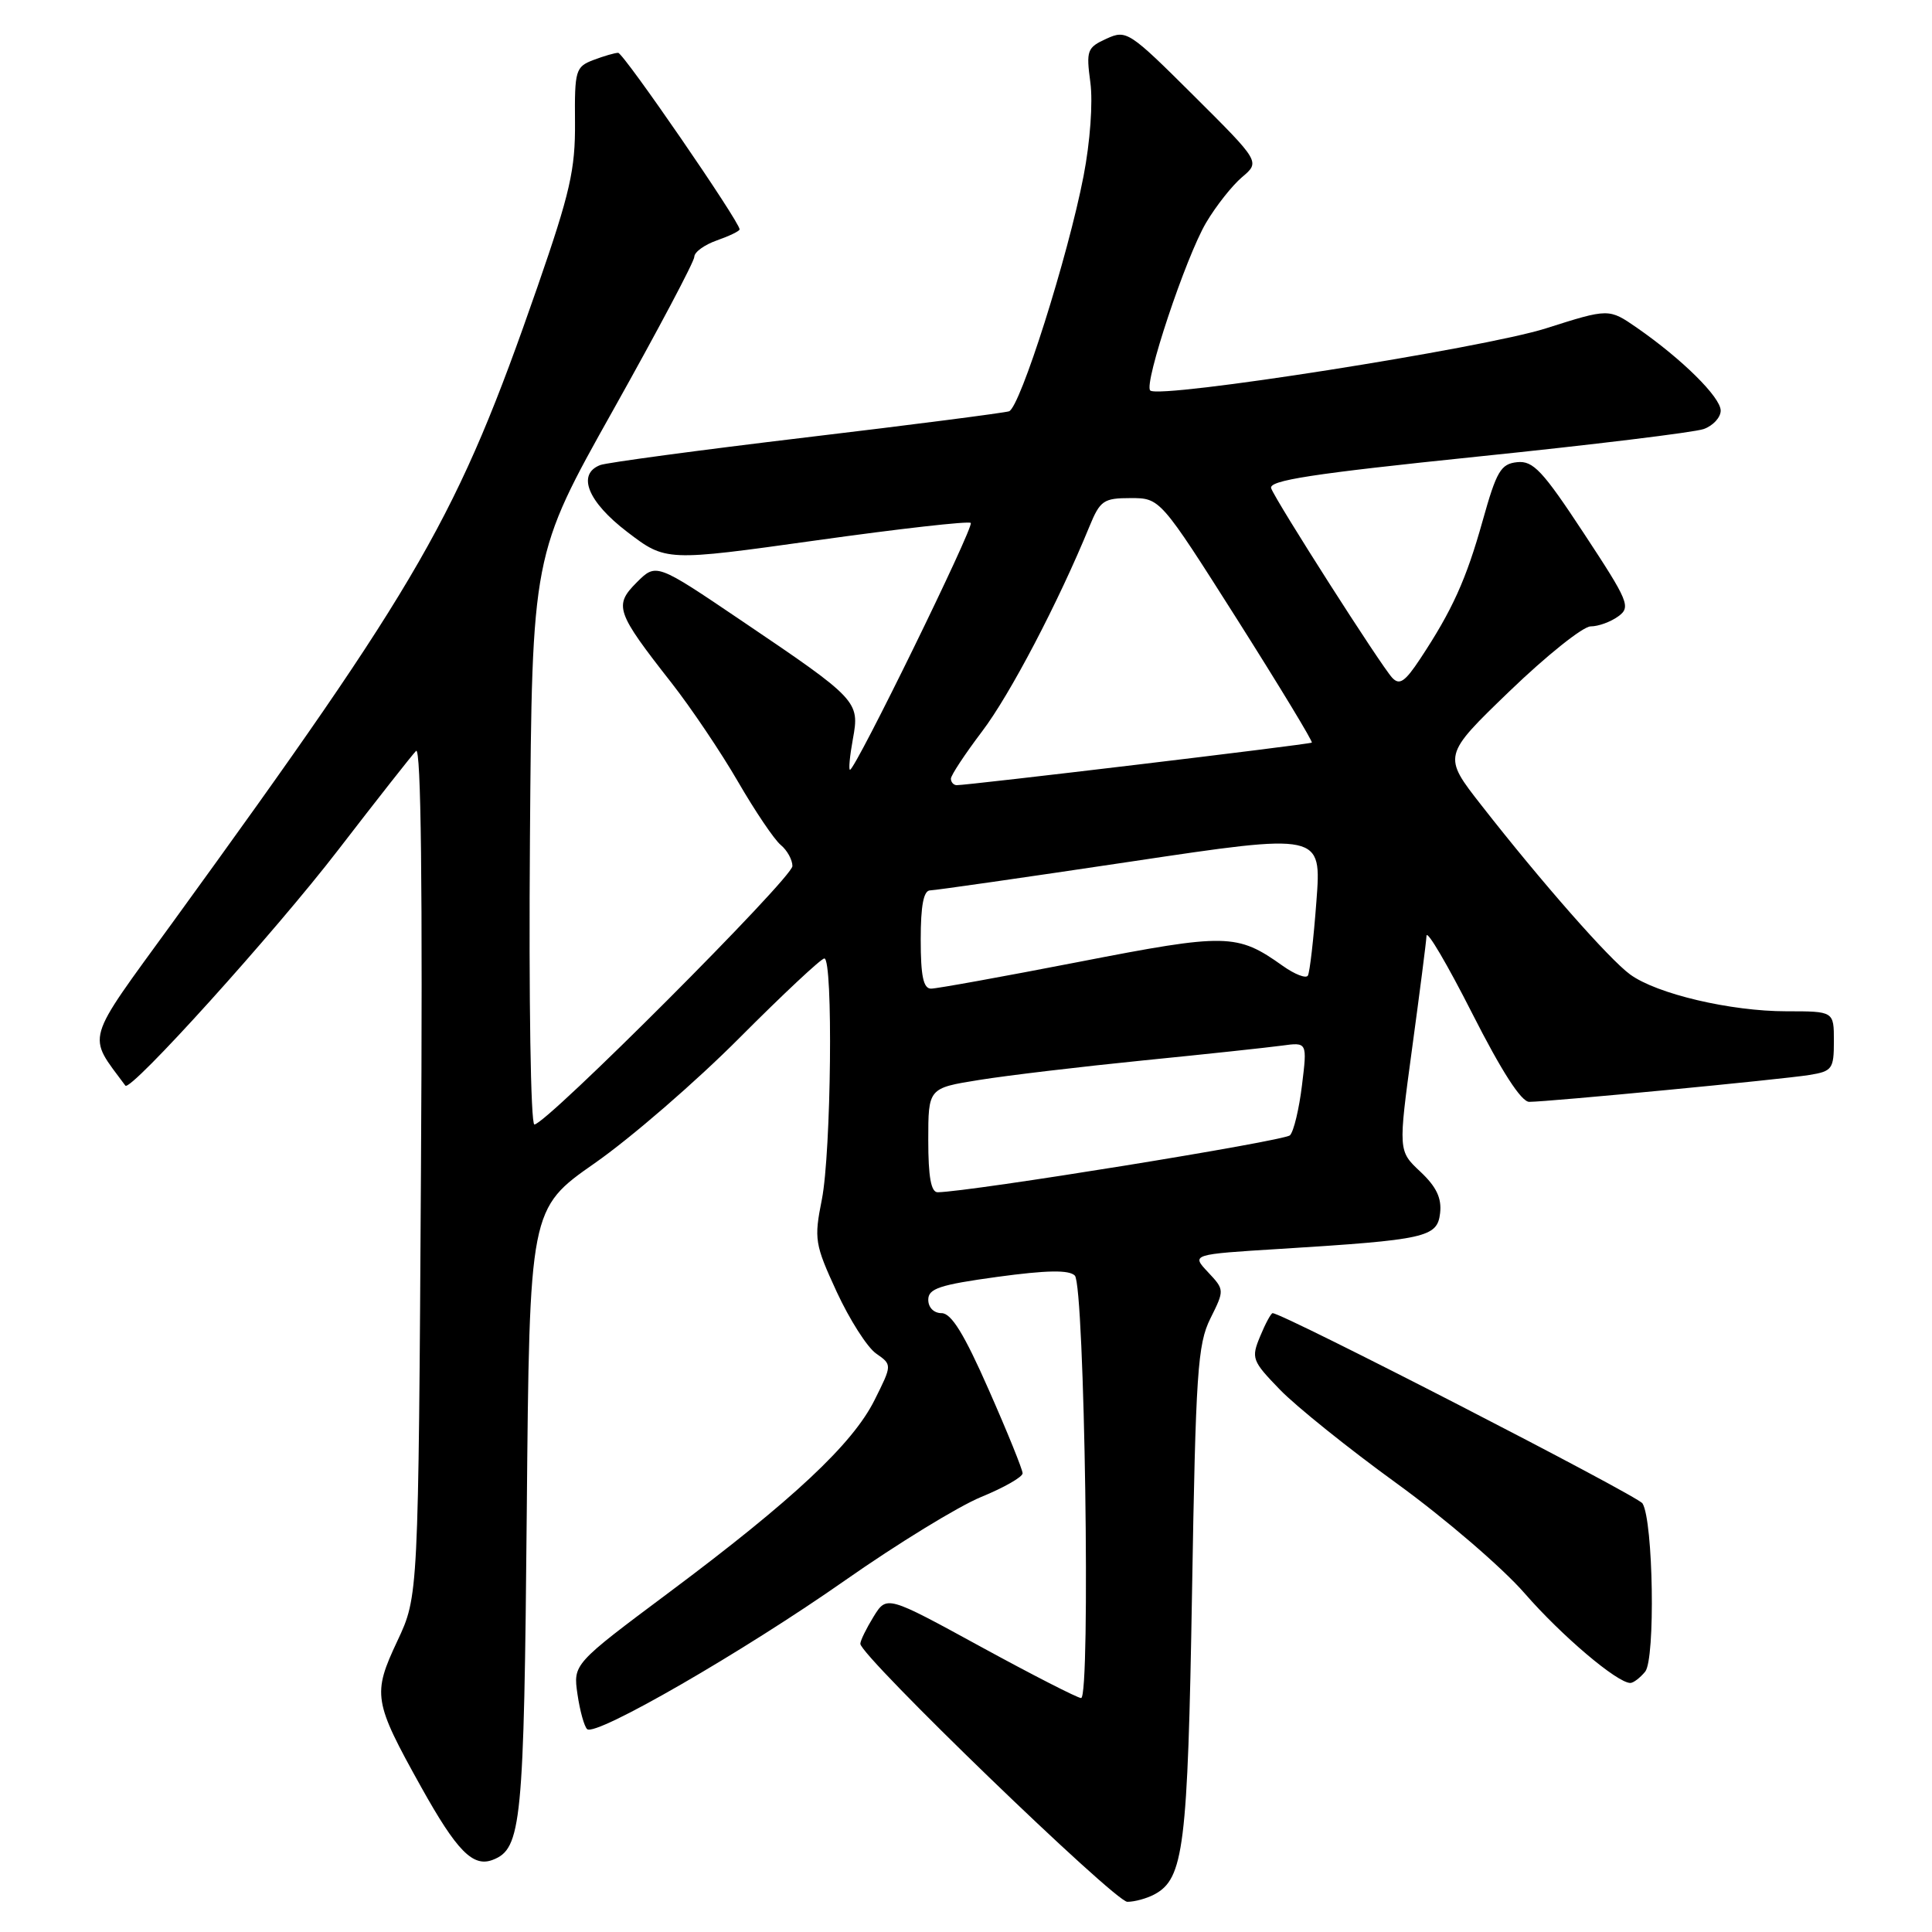 <?xml version="1.0" encoding="UTF-8" standalone="no"?>
<!DOCTYPE svg PUBLIC "-//W3C//DTD SVG 1.1//EN" "http://www.w3.org/Graphics/SVG/1.1/DTD/svg11.dtd" >
<svg xmlns="http://www.w3.org/2000/svg" xmlns:xlink="http://www.w3.org/1999/xlink" version="1.1" viewBox="0 0 256 256">
 <g >
 <path fill="currentColor"
d=" M 152.96 251.02 C 156.86 248.94 157.38 244.75 157.95 211.00 C 158.44 181.85 158.69 178.11 160.38 174.71 C 162.26 170.93 162.26 170.91 160.06 168.56 C 157.85 166.21 157.85 166.21 169.67 165.48 C 188.97 164.28 190.45 163.95 190.82 160.75 C 191.05 158.76 190.33 157.25 188.20 155.25 C 185.27 152.50 185.27 152.50 187.10 139.00 C 188.11 131.57 188.98 124.83 189.02 124.00 C 189.07 123.17 191.78 127.79 195.06 134.25 C 198.96 141.94 201.57 146.00 202.63 146.00 C 205.15 146.00 236.11 143.03 239.75 142.44 C 242.78 141.95 243.00 141.64 243.00 137.95 C 243.00 134.00 243.00 134.00 236.71 134.00 C 229.31 134.00 219.53 131.70 216.00 129.12 C 213.24 127.11 204.31 116.96 196.33 106.75 C 191.15 100.14 191.15 100.14 200.04 91.57 C 204.93 86.86 209.76 83.00 210.77 83.00 C 211.79 83.00 213.43 82.40 214.43 81.67 C 216.12 80.44 215.82 79.71 209.87 70.67 C 204.41 62.37 203.15 61.02 201.03 61.24 C 198.86 61.47 198.30 62.43 196.46 69.00 C 194.28 76.79 192.44 80.86 188.18 87.30 C 186.16 90.36 185.43 90.84 184.47 89.80 C 182.97 88.19 169.14 66.53 168.44 64.71 C 168.04 63.66 173.81 62.77 195.71 60.51 C 211.00 58.94 224.51 57.29 225.75 56.85 C 226.99 56.41 228.00 55.31 228.00 54.41 C 228.00 52.64 222.87 47.57 216.90 43.43 C 213.18 40.86 213.18 40.86 204.84 43.51 C 196.52 46.15 153.57 52.90 152.41 51.74 C 151.53 50.86 157.12 34.06 159.82 29.50 C 161.12 27.30 163.26 24.59 164.58 23.47 C 166.98 21.44 166.98 21.44 158.16 12.66 C 149.61 4.15 149.26 3.92 146.61 5.13 C 144.04 6.30 143.91 6.68 144.48 10.94 C 144.83 13.56 144.45 18.82 143.58 23.31 C 141.52 33.97 135.17 54.01 133.70 54.50 C 133.04 54.71 120.93 56.28 106.79 57.96 C 92.64 59.65 80.38 61.30 79.54 61.62 C 76.40 62.83 77.88 66.49 83.12 70.49 C 88.23 74.39 88.23 74.39 108.18 71.60 C 119.16 70.06 128.36 69.02 128.63 69.29 C 129.11 69.77 113.34 102.00 112.63 102.00 C 112.43 102.00 112.60 100.17 113.01 97.93 C 113.93 92.93 113.70 92.68 98.22 82.22 C 86.95 74.60 86.95 74.60 84.37 77.17 C 81.32 80.23 81.61 81.09 88.99 90.50 C 91.57 93.80 95.54 99.69 97.79 103.58 C 100.05 107.48 102.59 111.25 103.45 111.96 C 104.30 112.66 105.00 113.93 105.00 114.76 C 105.00 116.33 72.37 149.00 70.81 149.00 C 70.32 149.00 70.06 132.46 70.22 111.25 C 70.50 73.50 70.50 73.50 81.25 54.33 C 87.16 43.78 92.00 34.65 92.00 34.03 C 92.00 33.40 93.35 32.43 95.00 31.85 C 96.65 31.27 98.00 30.62 98.00 30.39 C 98.00 29.38 82.61 7.00 81.91 7.00 C 81.48 7.00 80.00 7.43 78.63 7.95 C 76.27 8.85 76.13 9.31 76.19 16.20 C 76.24 22.47 75.54 25.54 71.22 38.00 C 60.62 68.51 55.98 76.60 22.88 122.22 C 11.08 138.46 11.52 136.95 16.61 143.85 C 17.27 144.74 36.43 123.52 44.82 112.61 C 49.95 105.95 54.59 100.05 55.13 99.50 C 55.79 98.84 56.01 117.69 55.78 155.00 C 55.44 211.50 55.44 211.50 52.66 217.42 C 49.33 224.50 49.48 225.43 55.81 236.80 C 60.53 245.27 62.67 247.45 65.29 246.44 C 69.11 244.97 69.43 241.72 69.80 200.33 C 70.16 160.17 70.16 160.17 78.83 154.11 C 83.60 150.78 92.22 143.32 97.98 137.53 C 103.75 131.74 108.81 127.00 109.23 127.00 C 110.41 127.00 110.14 152.66 108.90 158.94 C 107.85 164.20 107.96 164.86 110.87 171.18 C 112.57 174.85 114.91 178.53 116.09 179.35 C 118.22 180.84 118.22 180.84 115.88 185.52 C 112.98 191.34 105.06 198.75 88.66 211.00 C 75.94 220.50 75.94 220.50 76.52 224.50 C 76.84 226.70 77.42 228.78 77.80 229.12 C 78.94 230.14 98.55 218.82 112.00 209.39 C 118.88 204.57 126.97 199.61 130.00 198.36 C 133.03 197.12 135.50 195.71 135.50 195.22 C 135.50 194.73 133.49 189.76 131.02 184.17 C 127.77 176.78 126.06 174.00 124.77 174.00 C 123.74 174.00 123.00 173.26 123.00 172.22 C 123.00 170.74 124.51 170.24 132.17 169.19 C 138.72 168.30 141.65 168.25 142.42 169.02 C 143.72 170.32 144.53 225.00 143.25 225.00 C 142.79 225.00 136.81 221.94 129.96 218.20 C 117.50 211.39 117.50 211.39 115.75 214.22 C 114.79 215.78 114.00 217.39 114.00 217.81 C 114.00 219.42 147.72 252.00 149.38 252.00 C 150.34 252.00 151.95 251.56 152.96 251.02 Z  M 217.99 221.51 C 219.36 219.86 219.07 201.51 217.64 199.21 C 216.99 198.18 170.00 174.00 168.63 174.00 C 168.42 174.00 167.67 175.38 166.98 177.06 C 165.77 179.97 165.89 180.31 169.60 184.14 C 171.75 186.36 178.72 191.96 185.10 196.58 C 191.48 201.21 199.09 207.75 202.02 211.12 C 206.92 216.75 214.29 223.00 216.03 223.00 C 216.43 223.00 217.31 222.33 217.99 221.51 Z  M 123.00 151.09 C 123.00 144.18 123.00 144.18 129.75 143.10 C 133.46 142.50 143.25 141.34 151.50 140.51 C 159.75 139.69 168.01 138.80 169.86 138.55 C 173.22 138.09 173.22 138.09 172.52 143.80 C 172.14 146.93 171.43 149.92 170.93 150.43 C 170.20 151.19 128.63 157.91 124.25 157.98 C 123.37 157.99 123.00 155.96 123.00 151.09 Z  M 122.00 124.50 C 122.00 119.98 122.38 117.99 123.25 117.98 C 123.94 117.97 135.89 116.25 149.81 114.17 C 175.12 110.38 175.12 110.38 174.43 119.44 C 174.06 124.42 173.55 128.85 173.30 129.27 C 173.06 129.69 171.56 129.11 169.97 127.98 C 163.92 123.67 162.53 123.65 142.99 127.45 C 132.95 129.40 124.12 131.00 123.37 131.00 C 122.35 131.00 122.00 129.33 122.00 124.50 Z  M 126.00 103.18 C 126.00 102.73 127.86 99.92 130.12 96.93 C 133.83 92.05 140.23 79.83 144.36 69.75 C 145.77 66.32 146.23 66.00 149.81 66.00 C 153.73 66.00 153.73 66.00 163.94 82.09 C 169.55 90.95 174.00 98.29 173.82 98.40 C 173.46 98.65 127.93 104.09 126.75 104.04 C 126.34 104.02 126.00 103.63 126.00 103.18 Z "/>
</g>
</svg>